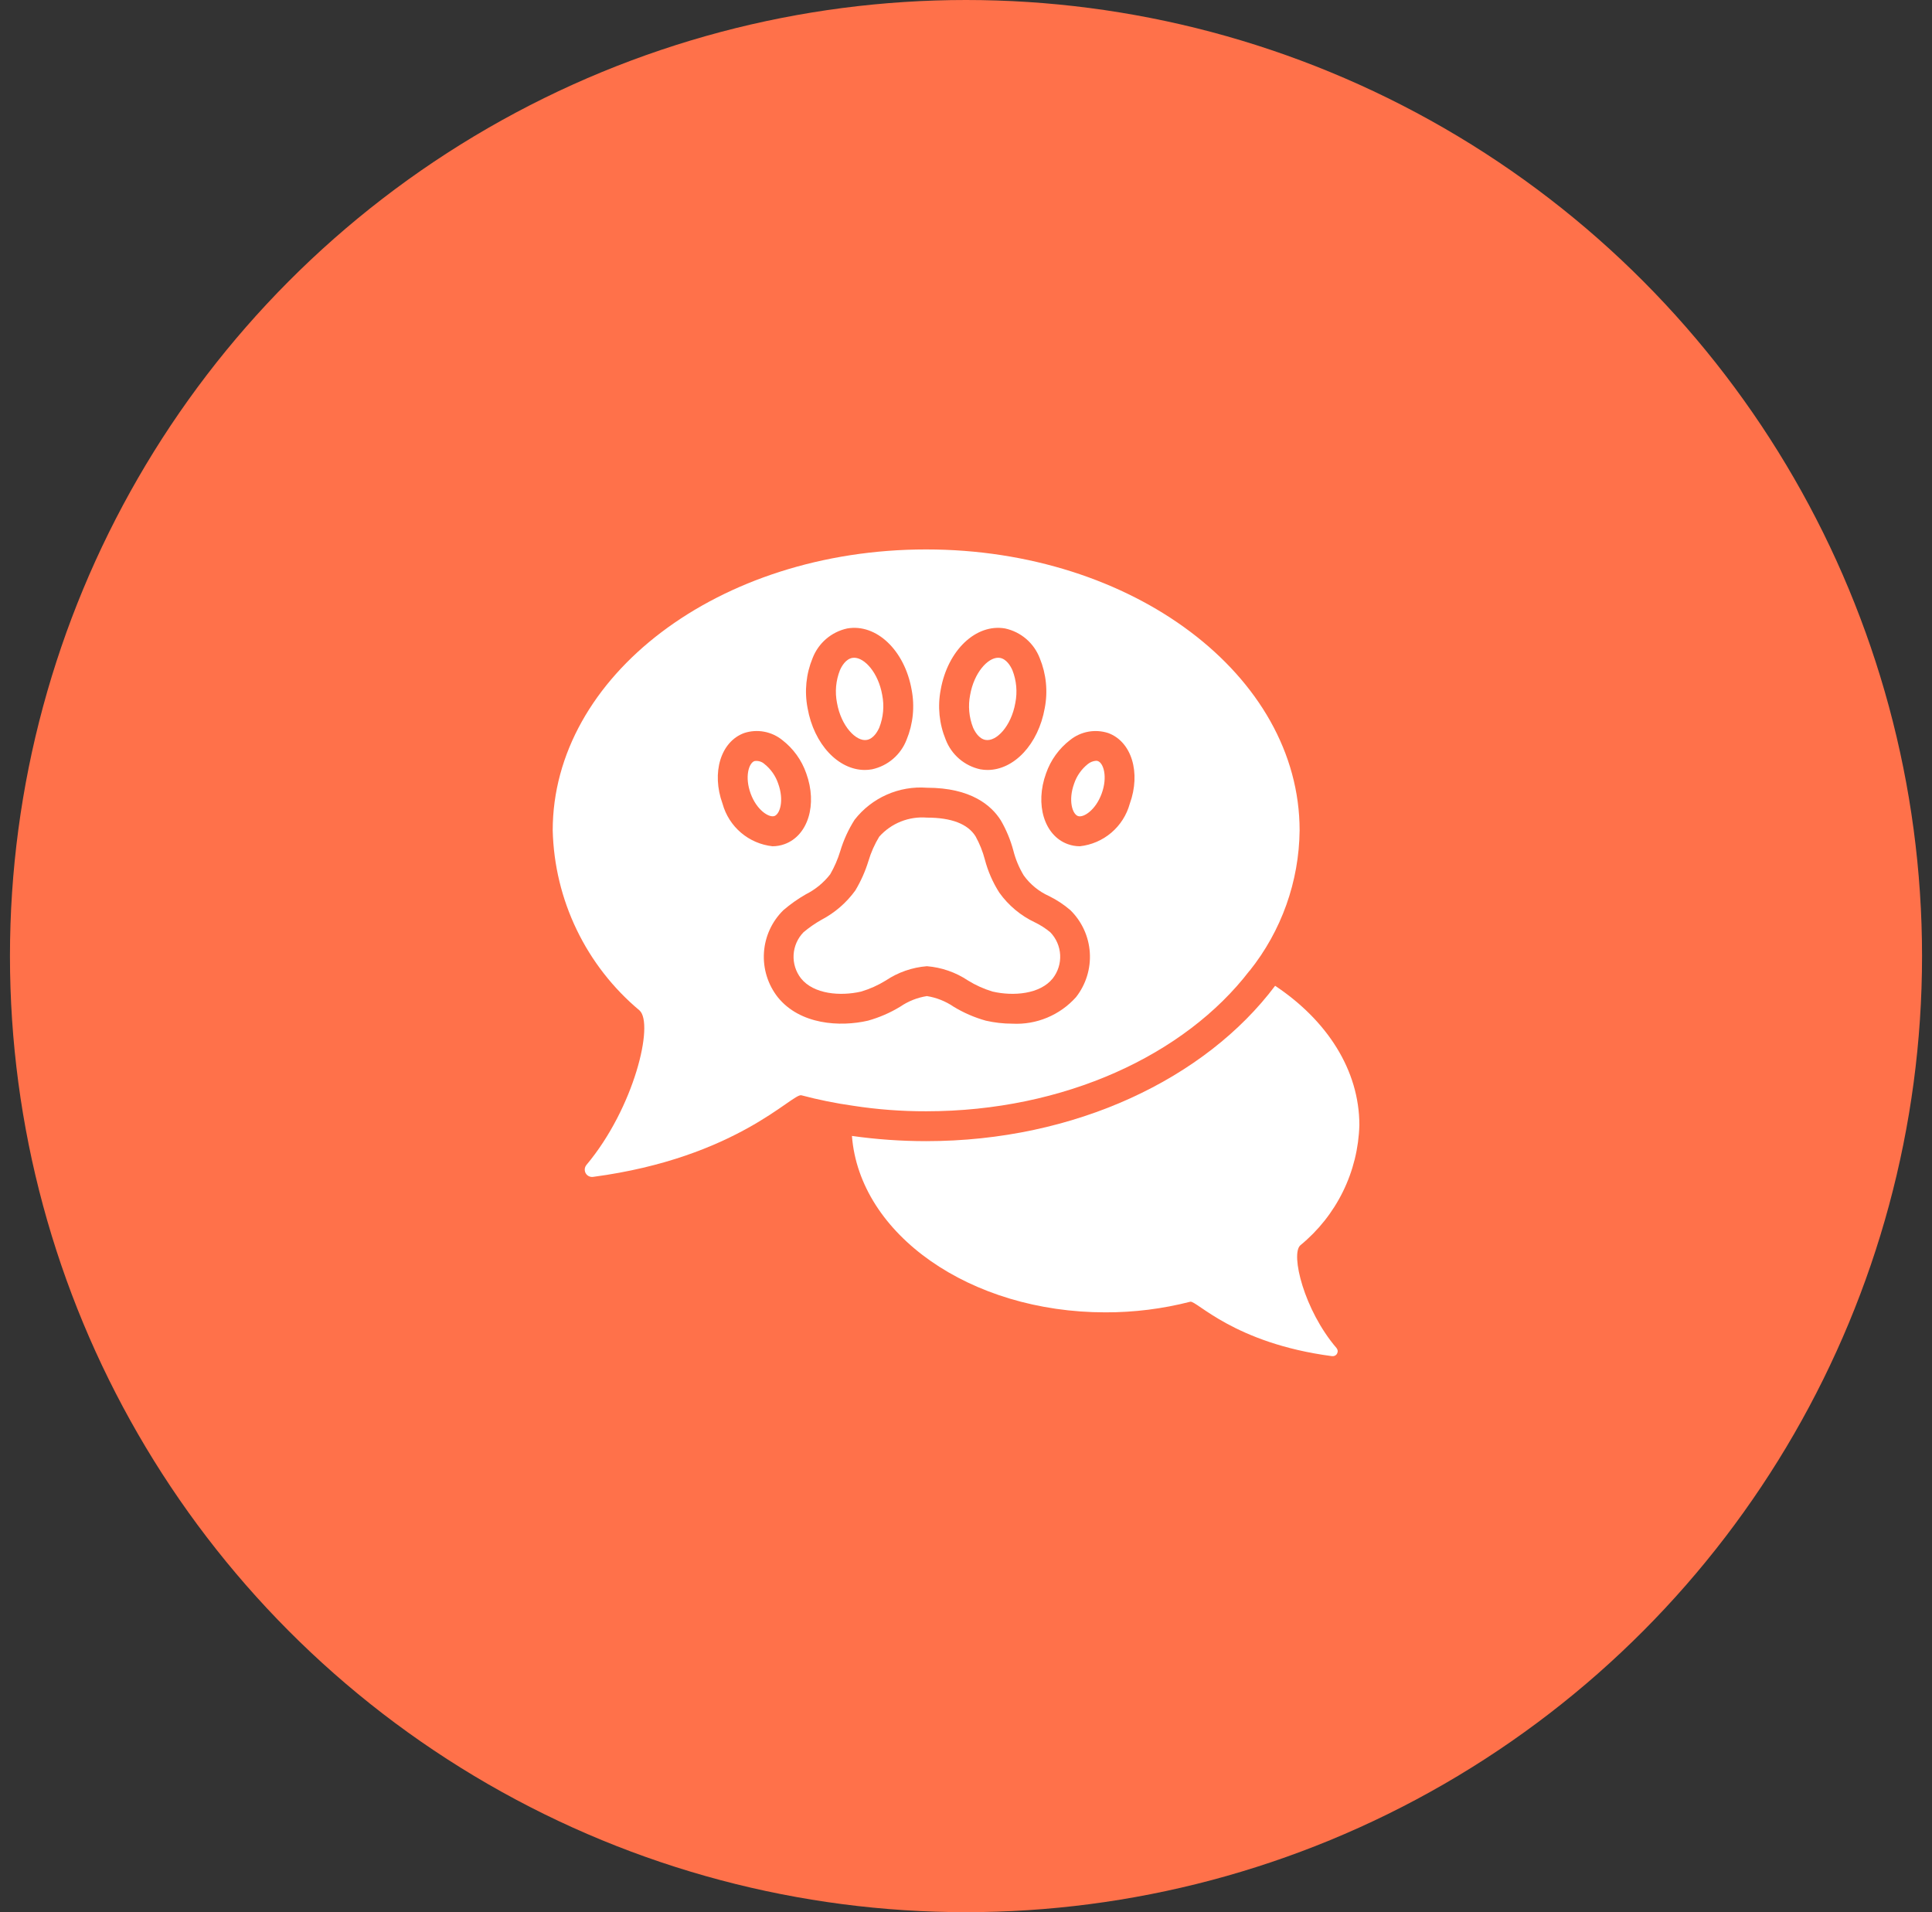 <svg width="97" height="96" viewBox="0 0 97 96" fill="none" xmlns="http://www.w3.org/2000/svg">
<rect x="0" y="0" width="97" height="96" fill="#333333" stroke="none"/>
<circle cx="48.5" cy="48" r="48" fill="#FF714A"/>
<path d="M67.103 67.678C67.135 67.718 67.156 67.766 67.16 67.816C67.165 67.867 67.153 67.918 67.128 67.962C67.103 68.007 67.064 68.042 67.018 68.064C66.972 68.085 66.92 68.092 66.87 68.084C61.958 67.439 60.06 65.271 59.76 65.353C58.368 65.71 56.937 65.889 55.5 65.886C48.705 65.886 43.155 61.971 42.773 57.029C44.007 57.203 45.253 57.291 46.5 57.291C53.977 57.291 60.525 54.148 64.02 49.491C66.623 51.224 68.25 53.721 68.25 56.489C68.217 57.647 67.936 58.785 67.424 59.826C66.913 60.866 66.184 61.784 65.287 62.519C64.785 62.953 65.468 65.773 67.103 67.678Z" fill="white"/>
<path d="M39.069 39.337C38.94 38.954 38.703 38.615 38.387 38.362C38.319 38.299 38.238 38.253 38.15 38.227C38.061 38.2 37.968 38.195 37.877 38.21C37.595 38.313 37.381 38.999 37.688 39.841C37.99 40.67 38.607 41.062 38.881 40.969C39.162 40.867 39.376 40.18 39.069 39.337Z" fill="white"/>
<path d="M43.521 37.147C43.853 37.088 44.055 36.734 44.146 36.529C44.351 36.008 44.402 35.438 44.293 34.888C44.097 33.775 43.412 33.022 42.885 33.022C42.855 33.022 42.825 33.024 42.795 33.029C42.463 33.088 42.261 33.441 42.171 33.647C41.965 34.168 41.914 34.738 42.023 35.288C42.231 36.466 42.991 37.244 43.521 37.147Z" fill="white"/>
<path d="M49.479 37.147C50.019 37.245 50.77 36.467 50.977 35.288C51.086 34.738 51.035 34.168 50.83 33.647C50.739 33.442 50.537 33.088 50.205 33.029C50.175 33.024 50.145 33.022 50.115 33.022C49.588 33.022 48.904 33.775 48.708 34.888C48.599 35.438 48.65 36.008 48.855 36.529C48.946 36.734 49.147 37.088 49.479 37.147Z" fill="white"/>
<path d="M51.962 46.309C51.247 45.972 50.631 45.457 50.172 44.814C49.845 44.301 49.6 43.74 49.446 43.152C49.34 42.746 49.183 42.355 48.98 41.988C48.59 41.364 47.767 41.048 46.536 41.048C46.09 41.012 45.643 41.08 45.228 41.245C44.813 41.411 44.442 41.671 44.144 42.004C43.912 42.385 43.73 42.795 43.603 43.223C43.444 43.742 43.222 44.241 42.942 44.707C42.497 45.322 41.915 45.826 41.242 46.178C40.922 46.359 40.62 46.569 40.339 46.806C40.042 47.112 39.867 47.515 39.844 47.941C39.822 48.366 39.954 48.786 40.217 49.121C40.853 49.914 42.192 50.023 43.237 49.781C43.672 49.651 44.087 49.464 44.473 49.226C45.088 48.814 45.798 48.567 46.536 48.508C47.273 48.567 47.984 48.814 48.599 49.225C48.984 49.464 49.4 49.651 49.835 49.781C50.88 50.023 52.219 49.914 52.855 49.121C53.118 48.785 53.25 48.366 53.227 47.94C53.205 47.515 53.029 47.111 52.733 46.805C52.497 46.609 52.238 46.442 51.962 46.309Z" fill="white"/>
<path d="M46.5 27.584C36.045 27.584 27.75 33.974 27.75 41.691C27.793 43.42 28.203 45.121 28.955 46.679C29.706 48.238 30.781 49.618 32.108 50.728C32.85 51.396 31.845 55.618 29.445 58.483C29.397 58.541 29.367 58.611 29.36 58.686C29.353 58.761 29.369 58.835 29.405 58.901C29.442 58.966 29.498 59.019 29.565 59.051C29.633 59.084 29.709 59.095 29.782 59.084C37.005 58.123 39.788 54.868 40.237 54.989C41.091 55.215 41.958 55.391 42.833 55.514C44.046 55.702 45.272 55.794 46.5 55.791C53.438 55.791 59.498 52.956 62.73 48.741H62.737C64.339 46.737 65.223 44.256 65.25 41.691C65.25 33.898 56.858 27.584 46.5 27.584ZM47.23 34.627C47.58 32.645 49.004 31.296 50.465 31.552C50.855 31.637 51.219 31.817 51.522 32.077C51.825 32.337 52.058 32.668 52.202 33.041C52.529 33.834 52.617 34.706 52.454 35.549C52.133 37.368 50.91 38.656 49.579 38.656C49.458 38.655 49.337 38.645 49.218 38.623C48.828 38.539 48.465 38.358 48.162 38.099C47.859 37.839 47.625 37.508 47.482 37.135C47.155 36.342 47.067 35.47 47.23 34.627ZM40.798 33.041C40.942 32.668 41.175 32.337 41.478 32.077C41.781 31.817 42.144 31.637 42.534 31.552C43.998 31.295 45.42 32.645 45.77 34.627C45.933 35.47 45.845 36.342 45.518 37.135C45.375 37.508 45.141 37.839 44.838 38.099C44.535 38.359 44.172 38.539 43.781 38.623C43.662 38.645 43.542 38.655 43.421 38.656C42.09 38.656 40.867 37.368 40.546 35.549C40.383 34.706 40.471 33.834 40.798 33.041ZM36.278 40.354C35.709 38.79 36.186 37.23 37.364 36.801C37.686 36.696 38.029 36.673 38.362 36.734C38.696 36.796 39.008 36.939 39.272 37.151C39.829 37.579 40.249 38.161 40.479 38.825C41.048 40.388 40.571 41.949 39.394 42.378C39.198 42.45 38.992 42.486 38.783 42.486C38.2 42.422 37.649 42.185 37.203 41.805C36.756 41.425 36.434 40.919 36.278 40.354ZM54.026 50.059C53.626 50.507 53.131 50.859 52.577 51.09C52.023 51.322 51.424 51.425 50.824 51.393C50.376 51.393 49.93 51.342 49.494 51.242C48.924 51.083 48.378 50.846 47.873 50.538C47.472 50.265 47.015 50.084 46.536 50.008C46.056 50.084 45.599 50.265 45.198 50.539C44.693 50.847 44.148 51.083 43.578 51.242C42.184 51.565 40.162 51.451 39.046 50.059C38.549 49.423 38.303 48.627 38.356 47.821C38.408 47.016 38.756 46.258 39.333 45.693C39.682 45.394 40.059 45.127 40.458 44.899C40.936 44.659 41.354 44.316 41.682 43.894C41.894 43.526 42.064 43.135 42.187 42.729C42.354 42.174 42.596 41.646 42.906 41.157C43.332 40.61 43.886 40.177 44.519 39.897C45.152 39.616 45.845 39.496 46.536 39.548C48.757 39.548 49.783 40.443 50.252 41.193C50.526 41.667 50.737 42.176 50.878 42.705C50.989 43.145 51.166 43.566 51.401 43.954C51.727 44.405 52.166 44.762 52.674 44.989C53.057 45.178 53.414 45.414 53.739 45.693C54.315 46.258 54.663 47.015 54.716 47.821C54.769 48.626 54.523 49.423 54.026 50.059ZM56.722 40.354C56.566 40.919 56.244 41.425 55.797 41.805C55.351 42.185 54.8 42.422 54.217 42.486C54.009 42.486 53.802 42.45 53.606 42.378C52.429 41.949 51.952 40.388 52.52 38.825C52.751 38.161 53.171 37.579 53.728 37.151C53.992 36.939 54.305 36.796 54.638 36.735C54.971 36.674 55.315 36.697 55.637 36.801C56.814 37.23 57.291 38.79 56.722 40.354Z" fill="white"/>
<path d="M55.123 38.21C55.092 38.2 55.06 38.194 55.027 38.195C54.875 38.207 54.731 38.266 54.613 38.362C54.297 38.615 54.06 38.954 53.93 39.337C53.624 40.18 53.838 40.867 54.12 40.969C54.397 41.069 55.011 40.67 55.312 39.841C55.619 38.999 55.405 38.313 55.123 38.21Z" fill="white"/>
</svg>
